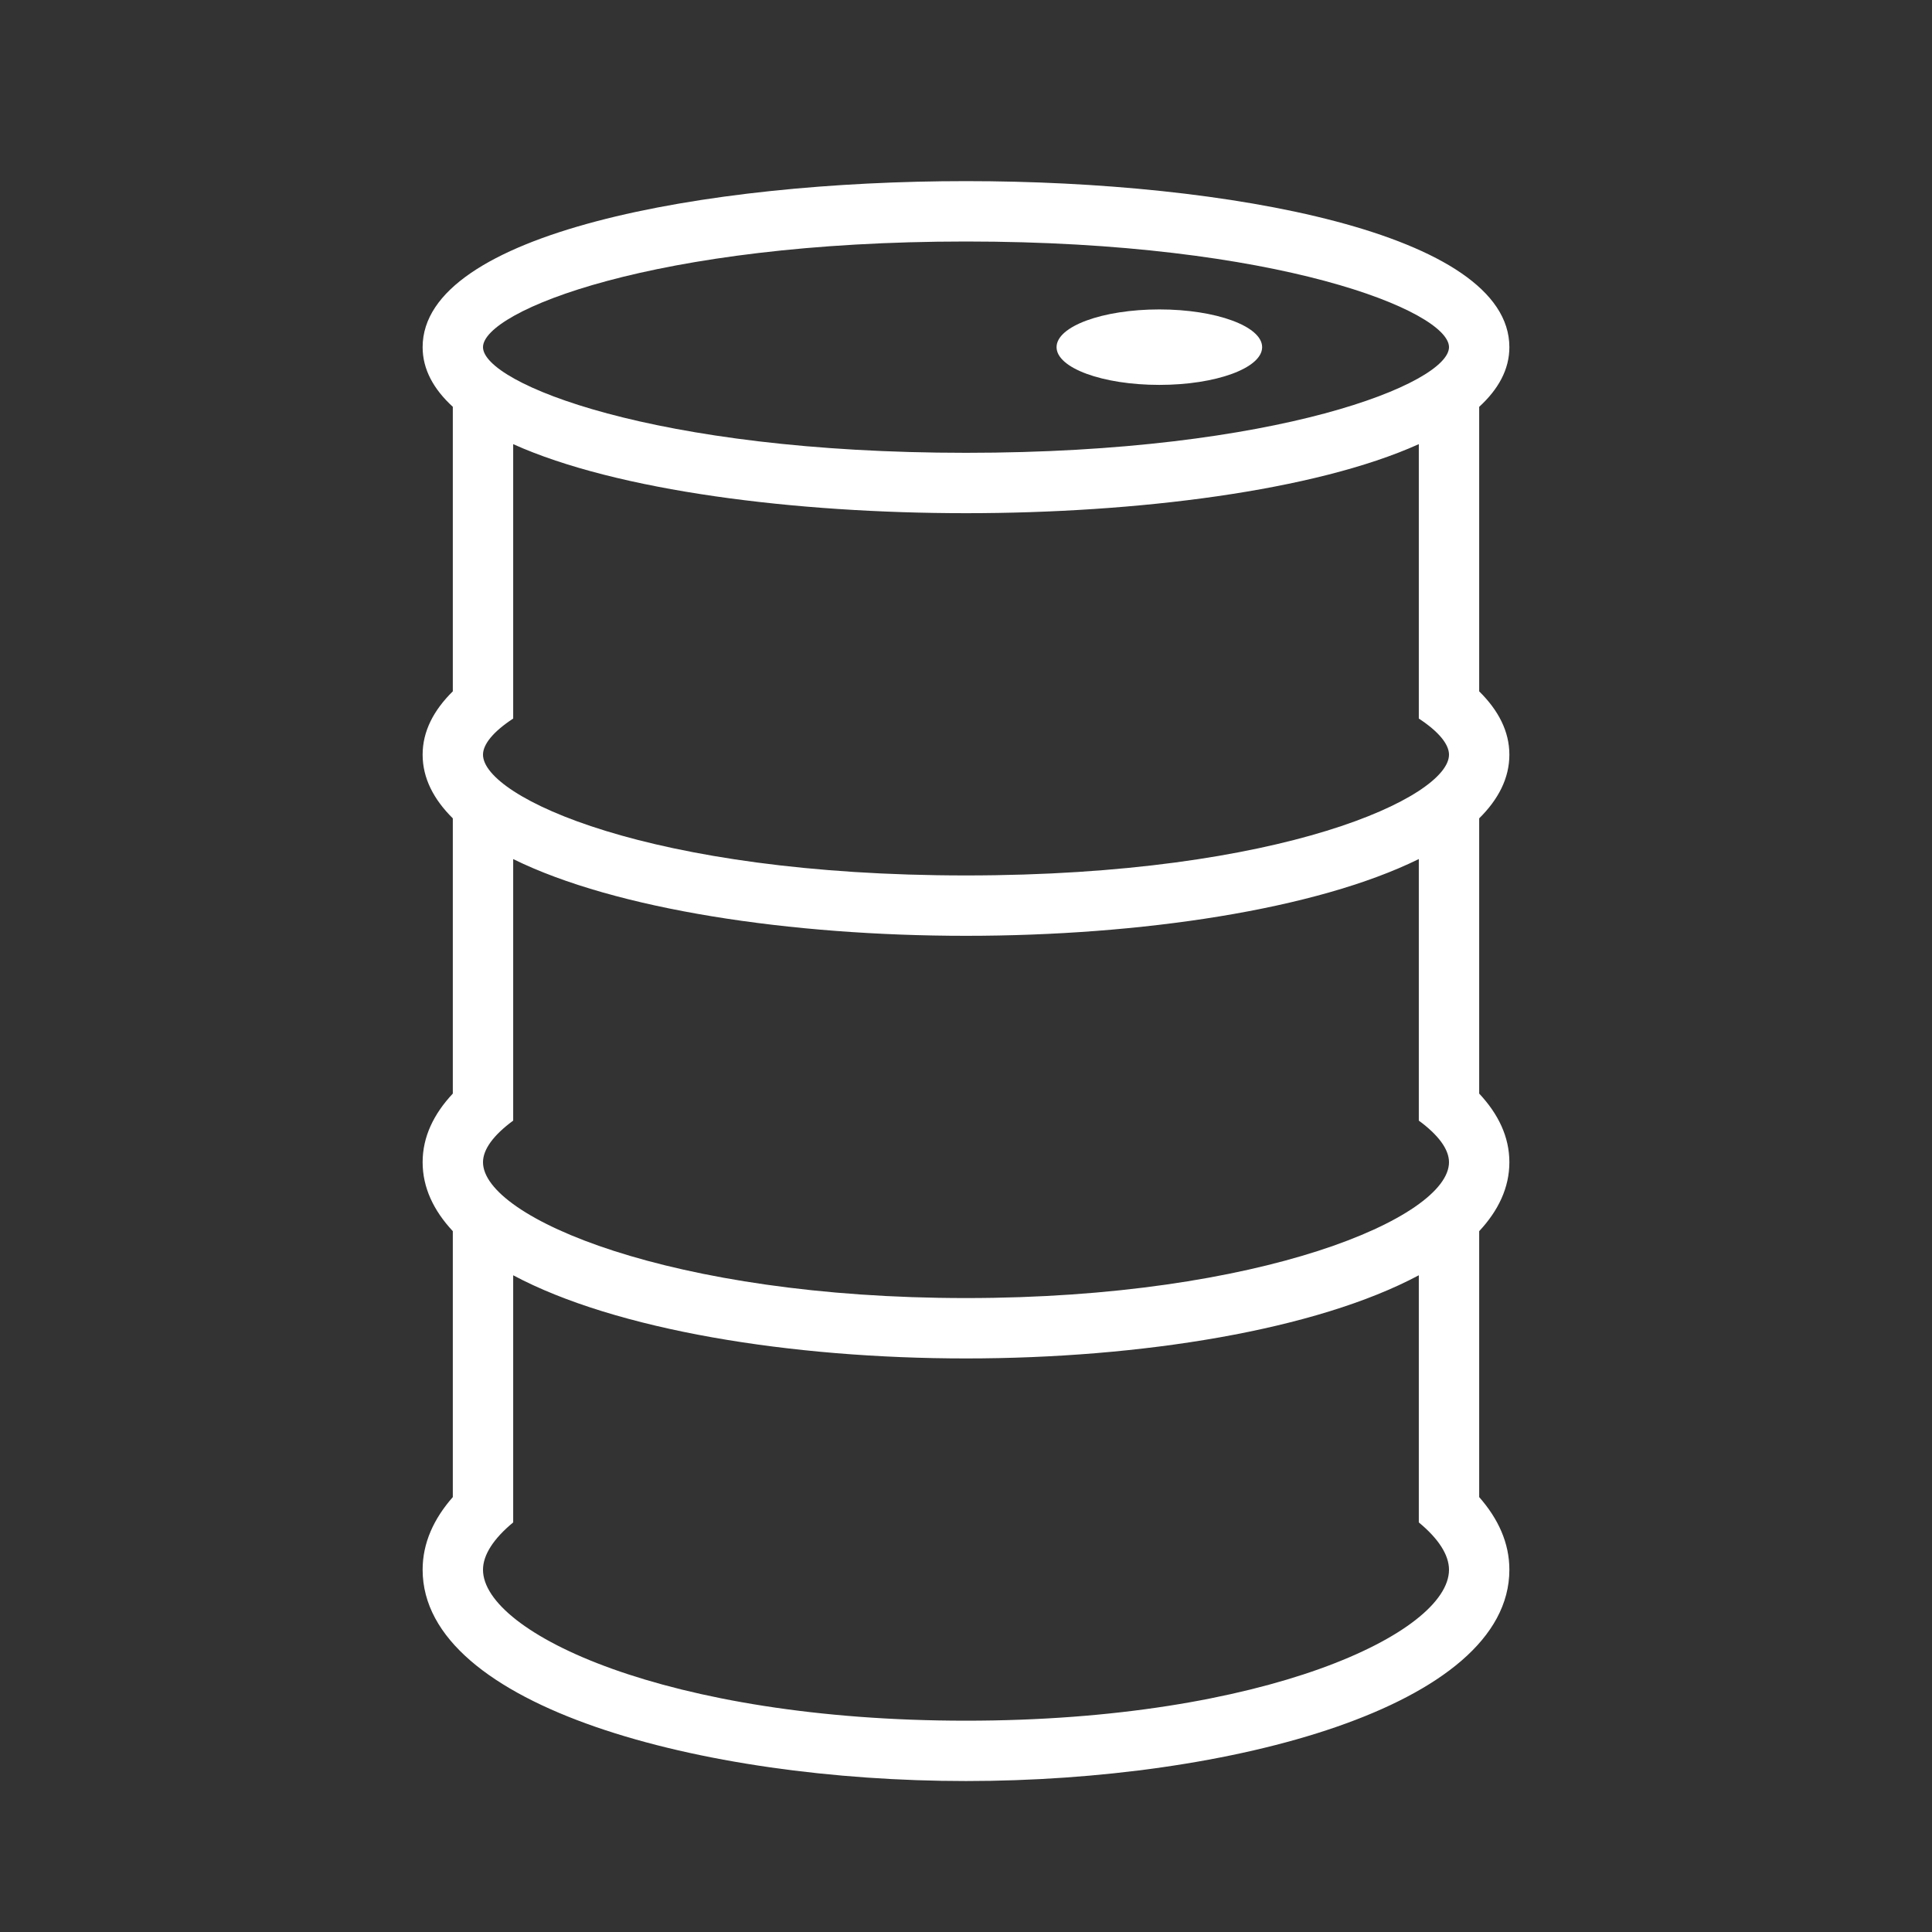 <?xml version="1.0" encoding="utf-8"?>
<!-- Generator: Adobe Illustrator 19.1.0, SVG Export Plug-In . SVG Version: 6.00 Build 0)  -->
<svg version="1.2" baseProfile="tiny" xmlns="http://www.w3.org/2000/svg" xmlns:xlink="http://www.w3.org/1999/xlink" x="0px"
	 y="0px" width="64px" height="64px" viewBox="0 0 64 64" xml:space="preserve">
<rect x="0" y="0" width="64" height="64" fill="#333333" stroke="none"/>
<g id="box">
	<rect fill="none" width="64" height="64"/>
</g>
<g id="Production">
	<g>
		<path fill="#ffffff" d="M50,25c0-0.774-0.365-1.472-1-2.098v-9.425c0.636-0.583,1-1.239,1-1.976C50,7.721,40.669,6,32,6
			s-18,1.721-18,5.5c0,0.737,0.364,1.393,1,1.976v9.425c-0.635,0.626-1,1.324-1,2.098c0,0.778,0.364,1.48,1,2.11
			v9.117c-0.635,0.679-1,1.434-1,2.273c0,0.843,0.364,1.603,1,2.285v8.809c-0.634,0.722-1,1.522-1,2.406
			c0,4.547,9.274,7,18,7s18-2.453,18-7c0-0.884-0.366-1.684-1-2.406v-8.809c0.636-0.682,1-1.443,1-2.285
			c0-0.839-0.365-1.594-1-2.273v-9.117C49.636,26.48,50,25.778,50,25z M32,8c10.352,0,16,2.312,16,3.5S42.352,15,32,15
			s-16-2.312-16-3.5S21.648,8,32,8z M17,14.713C20.447,16.265,26.355,17,32,17s11.553-0.735,15-2.287v9.09
			c0.662,0.434,1,0.853,1,1.197c0,1.396-5.495,4-16,4s-16-2.604-16-4c0-0.344,0.338-0.763,1-1.197V14.713z M47,50.432
			c0.649,0.536,1,1.075,1,1.568c0,2.088-6.087,5-16,5s-16-2.912-16-5c0-0.493,0.351-1.032,1-1.568v-8.187
			C20.398,44.06,26.214,45,32,45s11.602-0.94,15-2.755V50.432z M47,37.122c0.647,0.475,1,0.949,1,1.378
			c0,1.835-6.233,4.5-16,4.5s-16-2.665-16-4.5c0-0.429,0.353-0.903,1-1.378v-8.664C20.398,30.133,26.214,31,32,31
			s11.602-0.868,15-2.543V37.122z"/>
		<ellipse fill="#ffffff" cx="38.405" cy="11.5" rx="3.405" ry="1.25"/>
	</g>
</g>
</svg>


